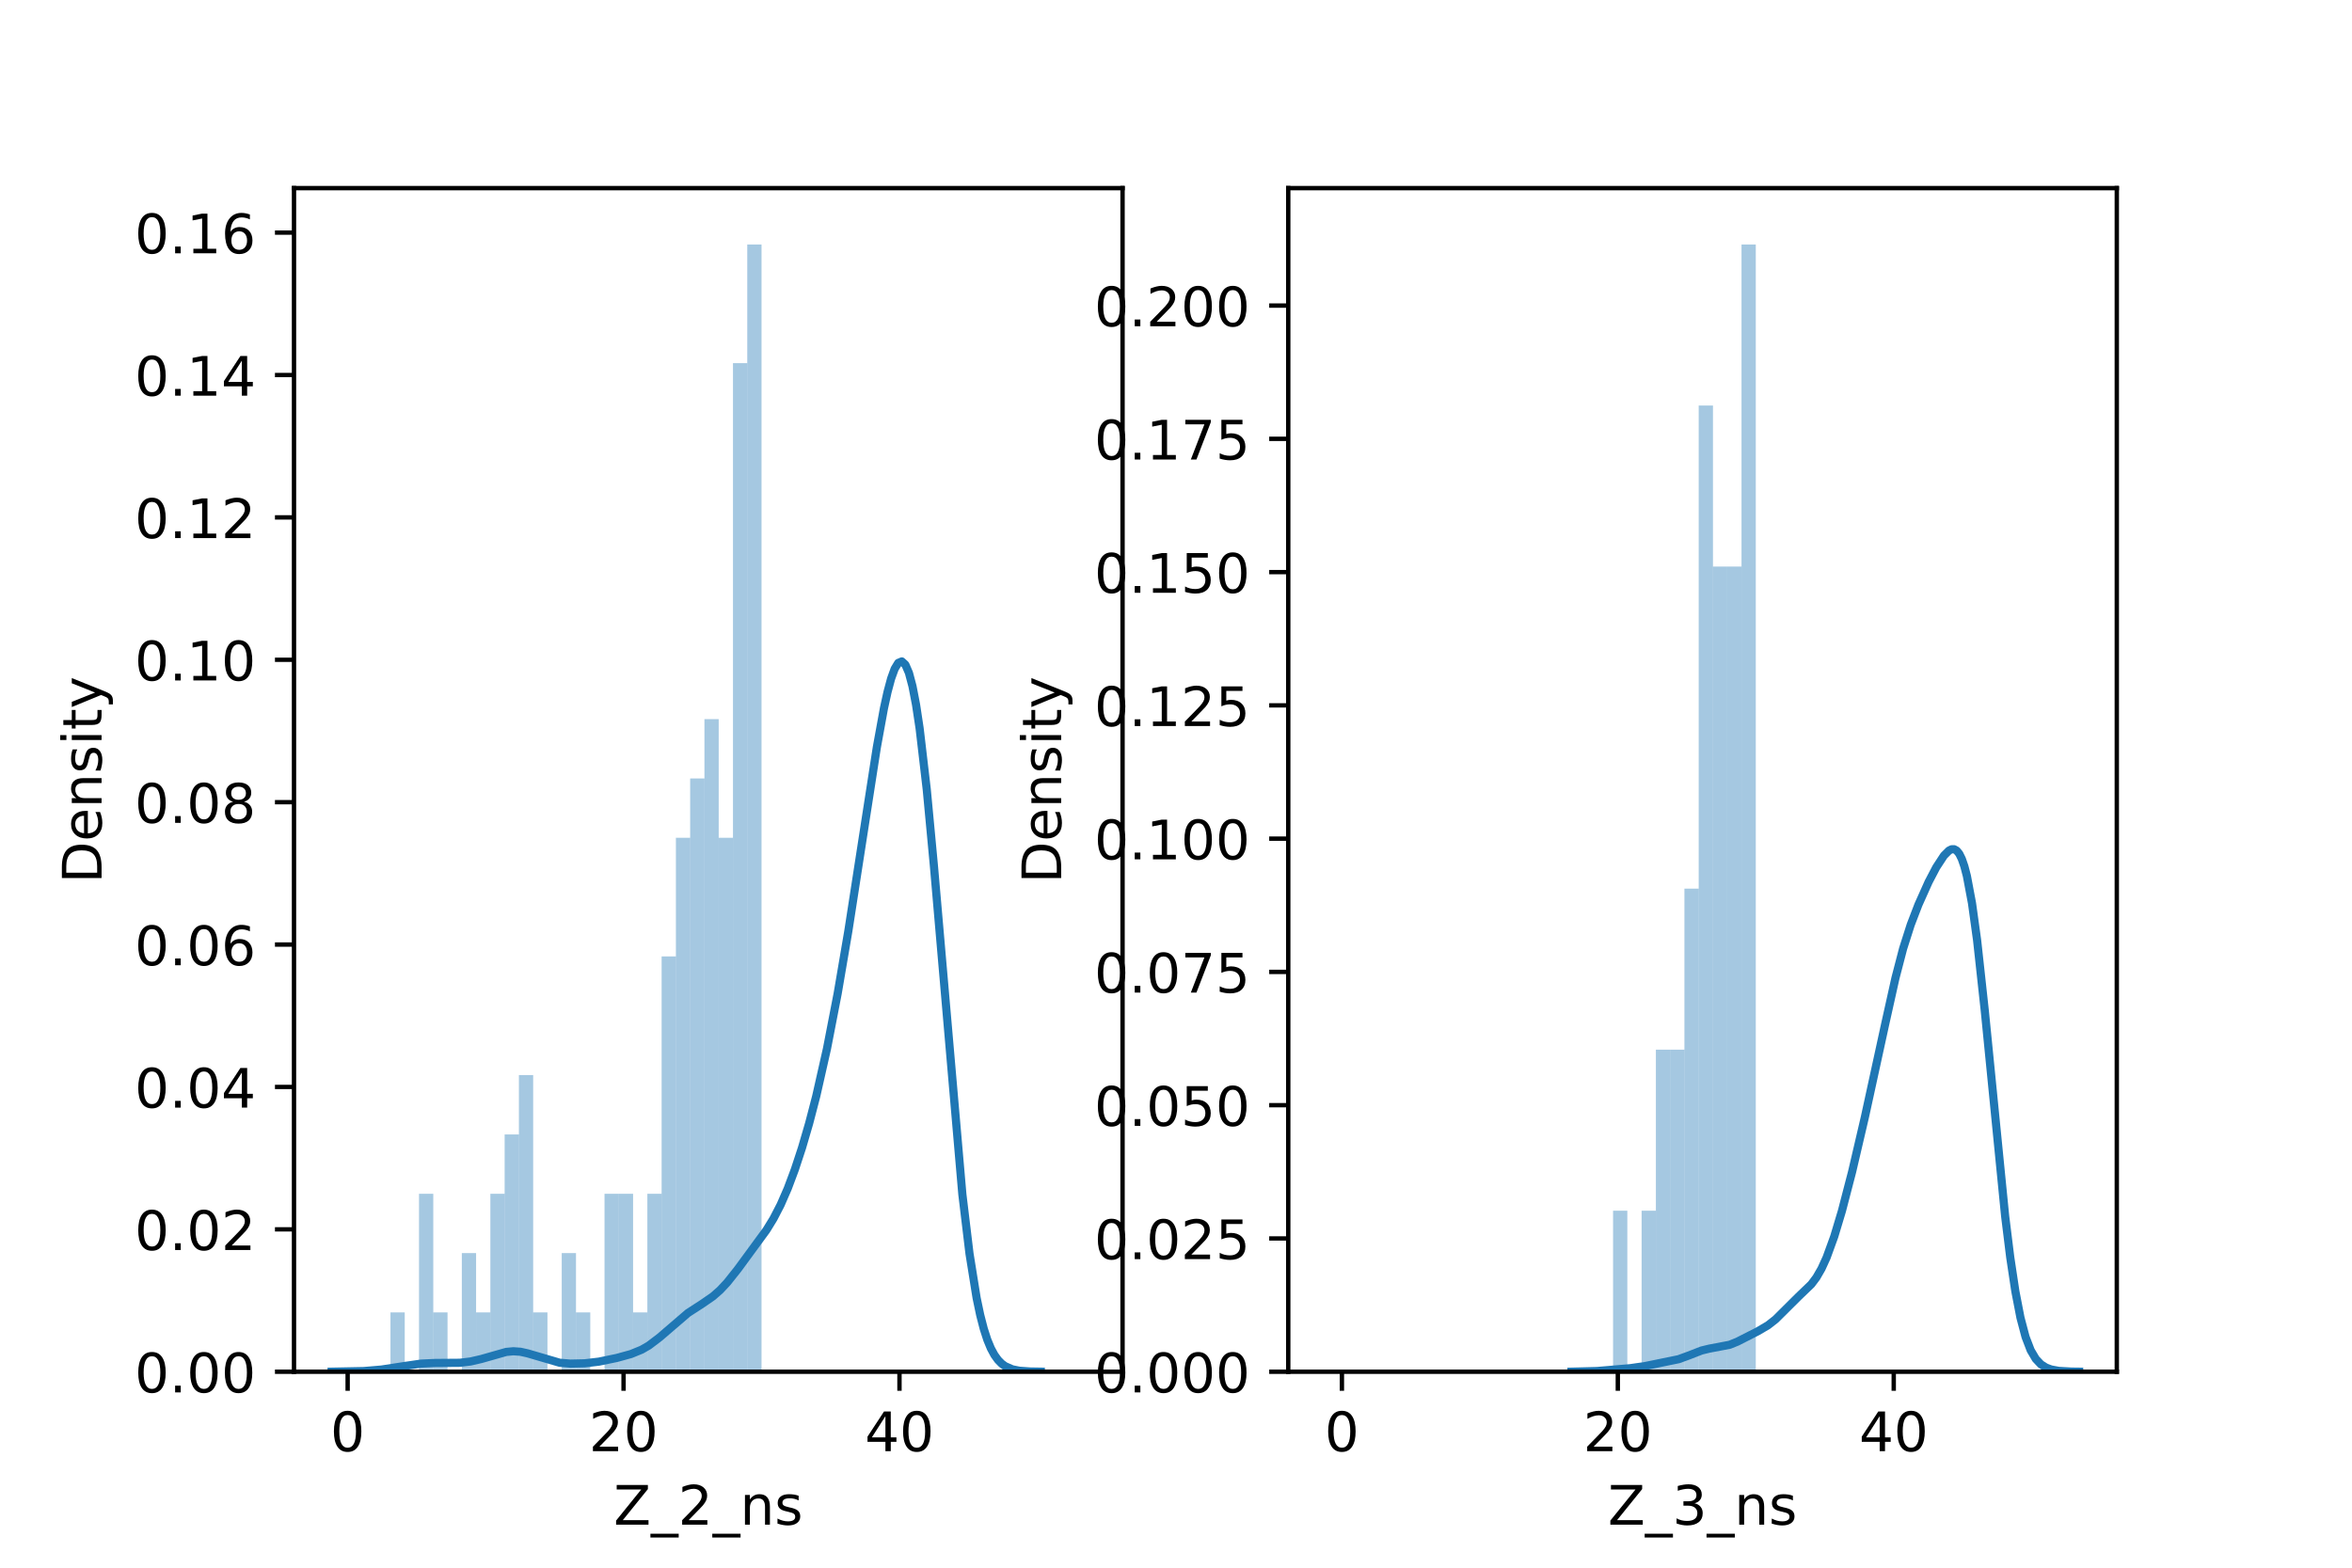 <?xml version="1.0" encoding="utf-8" standalone="no"?>
<!DOCTYPE svg PUBLIC "-//W3C//DTD SVG 1.1//EN"
  "http://www.w3.org/Graphics/SVG/1.1/DTD/svg11.dtd">
<!-- Created with matplotlib (https://matplotlib.org/) -->
<svg height="288pt" version="1.1" viewBox="0 0 432 288" width="432pt" xmlns="http://www.w3.org/2000/svg" xmlns:xlink="http://www.w3.org/1999/xlink">
 <defs>
  <style type="text/css">*{stroke-linecap:butt;stroke-linejoin:round;}</style>
 </defs>
 <g id="figure_1">
  <g id="patch_1">
   <path d="M 0 288 
L 432 288 
L 432 0 
L 0 0 
z
" style="fill:#ffffff;"/>
  </g>
  <g id="axes_1">
   <g id="patch_2">
    <path d="M 54 252 
L 206.182 252 
L 206.182 34.56 
L 54 34.56 
z
" style="fill:#ffffff;"/>
   </g>
   <g id="patch_3">
    <path clip-path="url(#pad0395184e)" d="M 63.854 252 
L 66.475 252 
L 66.475 252 
L 63.854 252 
z
" style="fill:#1f77b4;opacity:0.4;"/>
   </g>
   <g id="patch_4">
    <path clip-path="url(#pad0395184e)" d="M 66.475 252 
L 69.096 252 
L 69.096 252 
L 66.475 252 
z
" style="fill:#1f77b4;opacity:0.4;"/>
   </g>
   <g id="patch_5">
    <path clip-path="url(#pad0395184e)" d="M 69.096 252 
L 71.718 252 
L 71.718 252 
L 69.096 252 
z
" style="fill:#1f77b4;opacity:0.4;"/>
   </g>
   <g id="patch_6">
    <path clip-path="url(#pad0395184e)" d="M 71.718 252 
L 74.339 252 
L 74.339 241.101 
L 71.718 241.101 
z
" style="fill:#1f77b4;opacity:0.4;"/>
   </g>
   <g id="patch_7">
    <path clip-path="url(#pad0395184e)" d="M 74.339 252 
L 76.96 252 
L 76.96 252 
L 74.339 252 
z
" style="fill:#1f77b4;opacity:0.4;"/>
   </g>
   <g id="patch_8">
    <path clip-path="url(#pad0395184e)" d="M 76.96 252 
L 79.581 252 
L 79.581 219.302 
L 76.96 219.302 
z
" style="fill:#1f77b4;opacity:0.4;"/>
   </g>
   <g id="patch_9">
    <path clip-path="url(#pad0395184e)" d="M 79.581 252 
L 82.203 252 
L 82.203 241.101 
L 79.581 241.101 
z
" style="fill:#1f77b4;opacity:0.4;"/>
   </g>
   <g id="patch_10">
    <path clip-path="url(#pad0395184e)" d="M 82.203 252 
L 84.824 252 
L 84.824 252 
L 82.203 252 
z
" style="fill:#1f77b4;opacity:0.4;"/>
   </g>
   <g id="patch_11">
    <path clip-path="url(#pad0395184e)" d="M 84.824 252 
L 87.445 252 
L 87.445 230.202 
L 84.824 230.202 
z
" style="fill:#1f77b4;opacity:0.4;"/>
   </g>
   <g id="patch_12">
    <path clip-path="url(#pad0395184e)" d="M 87.445 252 
L 90.067 252 
L 90.067 241.101 
L 87.445 241.101 
z
" style="fill:#1f77b4;opacity:0.4;"/>
   </g>
   <g id="patch_13">
    <path clip-path="url(#pad0395184e)" d="M 90.067 252 
L 92.688 252 
L 92.688 219.302 
L 90.067 219.302 
z
" style="fill:#1f77b4;opacity:0.4;"/>
   </g>
   <g id="patch_14">
    <path clip-path="url(#pad0395184e)" d="M 92.688 252 
L 95.309 252 
L 95.309 208.403 
L 92.688 208.403 
z
" style="fill:#1f77b4;opacity:0.4;"/>
   </g>
   <g id="patch_15">
    <path clip-path="url(#pad0395184e)" d="M 95.309 252 
L 97.931 252 
L 97.931 197.504 
L 95.309 197.504 
z
" style="fill:#1f77b4;opacity:0.4;"/>
   </g>
   <g id="patch_16">
    <path clip-path="url(#pad0395184e)" d="M 97.931 252 
L 100.552 252 
L 100.552 241.101 
L 97.931 241.101 
z
" style="fill:#1f77b4;opacity:0.4;"/>
   </g>
   <g id="patch_17">
    <path clip-path="url(#pad0395184e)" d="M 100.552 252 
L 103.173 252 
L 103.173 252 
L 100.552 252 
z
" style="fill:#1f77b4;opacity:0.4;"/>
   </g>
   <g id="patch_18">
    <path clip-path="url(#pad0395184e)" d="M 103.173 252 
L 105.795 252 
L 105.795 230.202 
L 103.173 230.202 
z
" style="fill:#1f77b4;opacity:0.4;"/>
   </g>
   <g id="patch_19">
    <path clip-path="url(#pad0395184e)" d="M 105.795 252 
L 108.416 252 
L 108.416 241.101 
L 105.795 241.101 
z
" style="fill:#1f77b4;opacity:0.4;"/>
   </g>
   <g id="patch_20">
    <path clip-path="url(#pad0395184e)" d="M 108.416 252 
L 111.037 252 
L 111.037 252 
L 108.416 252 
z
" style="fill:#1f77b4;opacity:0.4;"/>
   </g>
   <g id="patch_21">
    <path clip-path="url(#pad0395184e)" d="M 111.037 252 
L 113.659 252 
L 113.659 219.302 
L 111.037 219.302 
z
" style="fill:#1f77b4;opacity:0.4;"/>
   </g>
   <g id="patch_22">
    <path clip-path="url(#pad0395184e)" d="M 113.659 252 
L 116.28 252 
L 116.28 219.302 
L 113.659 219.302 
z
" style="fill:#1f77b4;opacity:0.4;"/>
   </g>
   <g id="patch_23">
    <path clip-path="url(#pad0395184e)" d="M 116.28 252 
L 118.901 252 
L 118.901 241.101 
L 116.28 241.101 
z
" style="fill:#1f77b4;opacity:0.4;"/>
   </g>
   <g id="patch_24">
    <path clip-path="url(#pad0395184e)" d="M 118.901 252 
L 121.523 252 
L 121.523 219.302 
L 118.901 219.302 
z
" style="fill:#1f77b4;opacity:0.4;"/>
   </g>
   <g id="patch_25">
    <path clip-path="url(#pad0395184e)" d="M 121.523 252 
L 124.144 252 
L 124.144 175.705 
L 121.523 175.705 
z
" style="fill:#1f77b4;opacity:0.4;"/>
   </g>
   <g id="patch_26">
    <path clip-path="url(#pad0395184e)" d="M 124.144 252 
L 126.765 252 
L 126.765 153.907 
L 124.144 153.907 
z
" style="fill:#1f77b4;opacity:0.4;"/>
   </g>
   <g id="patch_27">
    <path clip-path="url(#pad0395184e)" d="M 126.765 252 
L 129.387 252 
L 129.387 143.008 
L 126.765 143.008 
z
" style="fill:#1f77b4;opacity:0.4;"/>
   </g>
   <g id="patch_28">
    <path clip-path="url(#pad0395184e)" d="M 129.387 252 
L 132.008 252 
L 132.008 132.108 
L 129.387 132.108 
z
" style="fill:#1f77b4;opacity:0.4;"/>
   </g>
   <g id="patch_29">
    <path clip-path="url(#pad0395184e)" d="M 132.008 252 
L 134.629 252 
L 134.629 153.907 
L 132.008 153.907 
z
" style="fill:#1f77b4;opacity:0.4;"/>
   </g>
   <g id="patch_30">
    <path clip-path="url(#pad0395184e)" d="M 134.629 252 
L 137.25 252 
L 137.25 66.713 
L 134.629 66.713 
z
" style="fill:#1f77b4;opacity:0.4;"/>
   </g>
   <g id="patch_31">
    <path clip-path="url(#pad0395184e)" d="M 137.25 252 
L 139.872 252 
L 139.872 44.914 
L 137.25 44.914 
z
" style="fill:#1f77b4;opacity:0.4;"/>
   </g>
   <g id="matplotlib.axis_1">
    <g id="xtick_1">
     <g id="line2d_1">
      <defs>
       <path d="M 0 0 
L 0 3.5 
" id="m1c96a36b7f" style="stroke:#000000;stroke-width:0.8;"/>
      </defs>
      <g>
       <use style="stroke:#000000;stroke-width:0.8;" x="63.854" xlink:href="#m1c96a36b7f" y="252"/>
      </g>
     </g>
     <g id="text_1">
      <!-- 0 -->
      <g transform="translate(60.672 266.598)scale(0.1 -0.1)">
       <defs>
        <path d="M 31.781 66.406 
Q 24.172 66.406 20.328 58.906 
Q 16.5 51.422 16.5 36.375 
Q 16.5 21.391 20.328 13.891 
Q 24.172 6.391 31.781 6.391 
Q 39.453 6.391 43.281 13.891 
Q 47.125 21.391 47.125 36.375 
Q 47.125 51.422 43.281 58.906 
Q 39.453 66.406 31.781 66.406 
z
M 31.781 74.219 
Q 44.047 74.219 50.516 64.516 
Q 56.984 54.828 56.984 36.375 
Q 56.984 17.969 50.516 8.266 
Q 44.047 -1.422 31.781 -1.422 
Q 19.531 -1.422 13.062 8.266 
Q 6.594 17.969 6.594 36.375 
Q 6.594 54.828 13.062 64.516 
Q 19.531 74.219 31.781 74.219 
z
" id="DejaVuSans-48"/>
       </defs>
       <use xlink:href="#DejaVuSans-48"/>
      </g>
     </g>
    </g>
    <g id="xtick_2">
     <g id="line2d_2">
      <g>
       <use style="stroke:#000000;stroke-width:0.8;" x="114.532" xlink:href="#m1c96a36b7f" y="252"/>
      </g>
     </g>
     <g id="text_2">
      <!-- 20 -->
      <g transform="translate(108.17 266.598)scale(0.1 -0.1)">
       <defs>
        <path d="M 19.188 8.297 
L 53.609 8.297 
L 53.609 0 
L 7.328 0 
L 7.328 8.297 
Q 12.938 14.109 22.625 23.891 
Q 32.328 33.688 34.812 36.531 
Q 39.547 41.844 41.422 45.531 
Q 43.312 49.219 43.312 52.781 
Q 43.312 58.594 39.234 62.25 
Q 35.156 65.922 28.609 65.922 
Q 23.969 65.922 18.812 64.312 
Q 13.672 62.703 7.812 59.422 
L 7.812 69.391 
Q 13.766 71.781 18.938 73 
Q 24.125 74.219 28.422 74.219 
Q 39.75 74.219 46.484 68.547 
Q 53.219 62.891 53.219 53.422 
Q 53.219 48.922 51.531 44.891 
Q 49.859 40.875 45.406 35.406 
Q 44.188 33.984 37.641 27.219 
Q 31.109 20.453 19.188 8.297 
z
" id="DejaVuSans-50"/>
       </defs>
       <use xlink:href="#DejaVuSans-50"/>
       <use x="63.623" xlink:href="#DejaVuSans-48"/>
      </g>
     </g>
    </g>
    <g id="xtick_3">
     <g id="line2d_3">
      <g>
       <use style="stroke:#000000;stroke-width:0.8;" x="165.211" xlink:href="#m1c96a36b7f" y="252"/>
      </g>
     </g>
     <g id="text_3">
      <!-- 40 -->
      <g transform="translate(158.849 266.598)scale(0.1 -0.1)">
       <defs>
        <path d="M 37.797 64.312 
L 12.891 25.391 
L 37.797 25.391 
z
M 35.203 72.906 
L 47.609 72.906 
L 47.609 25.391 
L 58.016 25.391 
L 58.016 17.188 
L 47.609 17.188 
L 47.609 0 
L 37.797 0 
L 37.797 17.188 
L 4.891 17.188 
L 4.891 26.703 
z
" id="DejaVuSans-52"/>
       </defs>
       <use xlink:href="#DejaVuSans-52"/>
       <use x="63.623" xlink:href="#DejaVuSans-48"/>
      </g>
     </g>
    </g>
    <g id="text_4">
     <!-- Z_2_ns -->
     <g transform="translate(112.711 280.1)scale(0.1 -0.1)">
      <defs>
       <path d="M 5.609 72.906 
L 62.891 72.906 
L 62.891 65.375 
L 16.797 8.297 
L 64.016 8.297 
L 64.016 0 
L 4.5 0 
L 4.5 7.516 
L 50.594 64.594 
L 5.609 64.594 
z
" id="DejaVuSans-90"/>
       <path d="M 50.984 -16.609 
L 50.984 -23.578 
L -0.984 -23.578 
L -0.984 -16.609 
z
" id="DejaVuSans-95"/>
       <path d="M 54.891 33.016 
L 54.891 0 
L 45.906 0 
L 45.906 32.719 
Q 45.906 40.484 42.875 44.328 
Q 39.844 48.188 33.797 48.188 
Q 26.516 48.188 22.312 43.547 
Q 18.109 38.922 18.109 30.906 
L 18.109 0 
L 9.078 0 
L 9.078 54.688 
L 18.109 54.688 
L 18.109 46.188 
Q 21.344 51.125 25.703 53.562 
Q 30.078 56 35.797 56 
Q 45.219 56 50.047 50.172 
Q 54.891 44.344 54.891 33.016 
z
" id="DejaVuSans-110"/>
       <path d="M 44.281 53.078 
L 44.281 44.578 
Q 40.484 46.531 36.375 47.5 
Q 32.281 48.484 27.875 48.484 
Q 21.188 48.484 17.844 46.438 
Q 14.5 44.391 14.5 40.281 
Q 14.5 37.156 16.891 35.375 
Q 19.281 33.594 26.516 31.984 
L 29.594 31.297 
Q 39.156 29.25 43.188 25.516 
Q 47.219 21.781 47.219 15.094 
Q 47.219 7.469 41.188 3.016 
Q 35.156 -1.422 24.609 -1.422 
Q 20.219 -1.422 15.453 -0.562 
Q 10.688 0.297 5.422 2 
L 5.422 11.281 
Q 10.406 8.688 15.234 7.391 
Q 20.062 6.109 24.812 6.109 
Q 31.156 6.109 34.562 8.281 
Q 37.984 10.453 37.984 14.406 
Q 37.984 18.062 35.516 20.016 
Q 33.062 21.969 24.703 23.781 
L 21.578 24.516 
Q 13.234 26.266 9.516 29.906 
Q 5.812 33.547 5.812 39.891 
Q 5.812 47.609 11.281 51.797 
Q 16.75 56 26.812 56 
Q 31.781 56 36.172 55.266 
Q 40.578 54.547 44.281 53.078 
z
" id="DejaVuSans-115"/>
      </defs>
      <use xlink:href="#DejaVuSans-90"/>
      <use x="68.506" xlink:href="#DejaVuSans-95"/>
      <use x="118.506" xlink:href="#DejaVuSans-50"/>
      <use x="182.129" xlink:href="#DejaVuSans-95"/>
      <use x="232.129" xlink:href="#DejaVuSans-110"/>
      <use x="295.508" xlink:href="#DejaVuSans-115"/>
     </g>
    </g>
   </g>
   <g id="matplotlib.axis_2">
    <g id="ytick_1">
     <g id="line2d_4">
      <defs>
       <path d="M 0 0 
L -3.5 0 
" id="m9061a016d5" style="stroke:#000000;stroke-width:0.8;"/>
      </defs>
      <g>
       <use style="stroke:#000000;stroke-width:0.8;" x="54" xlink:href="#m9061a016d5" y="252"/>
      </g>
     </g>
     <g id="text_5">
      <!-- 0.00 -->
      <g transform="translate(24.734 255.799)scale(0.1 -0.1)">
       <defs>
        <path d="M 10.688 12.406 
L 21 12.406 
L 21 0 
L 10.688 0 
z
" id="DejaVuSans-46"/>
       </defs>
       <use xlink:href="#DejaVuSans-48"/>
       <use x="63.623" xlink:href="#DejaVuSans-46"/>
       <use x="95.41" xlink:href="#DejaVuSans-48"/>
       <use x="159.033" xlink:href="#DejaVuSans-48"/>
      </g>
     </g>
    </g>
    <g id="ytick_2">
     <g id="line2d_5">
      <g>
       <use style="stroke:#000000;stroke-width:0.8;" x="54" xlink:href="#m9061a016d5" y="225.842"/>
      </g>
     </g>
     <g id="text_6">
      <!-- 0.02 -->
      <g transform="translate(24.734 229.641)scale(0.1 -0.1)">
       <use xlink:href="#DejaVuSans-48"/>
       <use x="63.623" xlink:href="#DejaVuSans-46"/>
       <use x="95.41" xlink:href="#DejaVuSans-48"/>
       <use x="159.033" xlink:href="#DejaVuSans-50"/>
      </g>
     </g>
    </g>
    <g id="ytick_3">
     <g id="line2d_6">
      <g>
       <use style="stroke:#000000;stroke-width:0.8;" x="54" xlink:href="#m9061a016d5" y="199.684"/>
      </g>
     </g>
     <g id="text_7">
      <!-- 0.04 -->
      <g transform="translate(24.734 203.483)scale(0.1 -0.1)">
       <use xlink:href="#DejaVuSans-48"/>
       <use x="63.623" xlink:href="#DejaVuSans-46"/>
       <use x="95.41" xlink:href="#DejaVuSans-48"/>
       <use x="159.033" xlink:href="#DejaVuSans-52"/>
      </g>
     </g>
    </g>
    <g id="ytick_4">
     <g id="line2d_7">
      <g>
       <use style="stroke:#000000;stroke-width:0.8;" x="54" xlink:href="#m9061a016d5" y="173.525"/>
      </g>
     </g>
     <g id="text_8">
      <!-- 0.06 -->
      <g transform="translate(24.734 177.325)scale(0.1 -0.1)">
       <defs>
        <path d="M 33.016 40.375 
Q 26.375 40.375 22.484 35.828 
Q 18.609 31.297 18.609 23.391 
Q 18.609 15.531 22.484 10.953 
Q 26.375 6.391 33.016 6.391 
Q 39.656 6.391 43.531 10.953 
Q 47.406 15.531 47.406 23.391 
Q 47.406 31.297 43.531 35.828 
Q 39.656 40.375 33.016 40.375 
z
M 52.594 71.297 
L 52.594 62.312 
Q 48.875 64.062 45.094 64.984 
Q 41.312 65.922 37.594 65.922 
Q 27.828 65.922 22.672 59.328 
Q 17.531 52.734 16.797 39.406 
Q 19.672 43.656 24.016 45.922 
Q 28.375 48.188 33.594 48.188 
Q 44.578 48.188 50.953 41.516 
Q 57.328 34.859 57.328 23.391 
Q 57.328 12.156 50.688 5.359 
Q 44.047 -1.422 33.016 -1.422 
Q 20.359 -1.422 13.672 8.266 
Q 6.984 17.969 6.984 36.375 
Q 6.984 53.656 15.188 63.938 
Q 23.391 74.219 37.203 74.219 
Q 40.922 74.219 44.703 73.484 
Q 48.484 72.75 52.594 71.297 
z
" id="DejaVuSans-54"/>
       </defs>
       <use xlink:href="#DejaVuSans-48"/>
       <use x="63.623" xlink:href="#DejaVuSans-46"/>
       <use x="95.41" xlink:href="#DejaVuSans-48"/>
       <use x="159.033" xlink:href="#DejaVuSans-54"/>
      </g>
     </g>
    </g>
    <g id="ytick_5">
     <g id="line2d_8">
      <g>
       <use style="stroke:#000000;stroke-width:0.8;" x="54" xlink:href="#m9061a016d5" y="147.367"/>
      </g>
     </g>
     <g id="text_9">
      <!-- 0.08 -->
      <g transform="translate(24.734 151.166)scale(0.1 -0.1)">
       <defs>
        <path d="M 31.781 34.625 
Q 24.75 34.625 20.719 30.859 
Q 16.703 27.094 16.703 20.516 
Q 16.703 13.922 20.719 10.156 
Q 24.75 6.391 31.781 6.391 
Q 38.812 6.391 42.859 10.172 
Q 46.922 13.969 46.922 20.516 
Q 46.922 27.094 42.891 30.859 
Q 38.875 34.625 31.781 34.625 
z
M 21.922 38.812 
Q 15.578 40.375 12.031 44.719 
Q 8.5 49.078 8.5 55.328 
Q 8.5 64.062 14.719 69.141 
Q 20.953 74.219 31.781 74.219 
Q 42.672 74.219 48.875 69.141 
Q 55.078 64.062 55.078 55.328 
Q 55.078 49.078 51.531 44.719 
Q 48 40.375 41.703 38.812 
Q 48.828 37.156 52.797 32.312 
Q 56.781 27.484 56.781 20.516 
Q 56.781 9.906 50.312 4.234 
Q 43.844 -1.422 31.781 -1.422 
Q 19.734 -1.422 13.25 4.234 
Q 6.781 9.906 6.781 20.516 
Q 6.781 27.484 10.781 32.312 
Q 14.797 37.156 21.922 38.812 
z
M 18.312 54.391 
Q 18.312 48.734 21.844 45.562 
Q 25.391 42.391 31.781 42.391 
Q 38.141 42.391 41.719 45.562 
Q 45.312 48.734 45.312 54.391 
Q 45.312 60.062 41.719 63.234 
Q 38.141 66.406 31.781 66.406 
Q 25.391 66.406 21.844 63.234 
Q 18.312 60.062 18.312 54.391 
z
" id="DejaVuSans-56"/>
       </defs>
       <use xlink:href="#DejaVuSans-48"/>
       <use x="63.623" xlink:href="#DejaVuSans-46"/>
       <use x="95.41" xlink:href="#DejaVuSans-48"/>
       <use x="159.033" xlink:href="#DejaVuSans-56"/>
      </g>
     </g>
    </g>
    <g id="ytick_6">
     <g id="line2d_9">
      <g>
       <use style="stroke:#000000;stroke-width:0.8;" x="54" xlink:href="#m9061a016d5" y="121.209"/>
      </g>
     </g>
     <g id="text_10">
      <!-- 0.10 -->
      <g transform="translate(24.734 125.008)scale(0.1 -0.1)">
       <defs>
        <path d="M 12.406 8.297 
L 28.516 8.297 
L 28.516 63.922 
L 10.984 60.406 
L 10.984 69.391 
L 28.422 72.906 
L 38.281 72.906 
L 38.281 8.297 
L 54.391 8.297 
L 54.391 0 
L 12.406 0 
z
" id="DejaVuSans-49"/>
       </defs>
       <use xlink:href="#DejaVuSans-48"/>
       <use x="63.623" xlink:href="#DejaVuSans-46"/>
       <use x="95.41" xlink:href="#DejaVuSans-49"/>
       <use x="159.033" xlink:href="#DejaVuSans-48"/>
      </g>
     </g>
    </g>
    <g id="ytick_7">
     <g id="line2d_10">
      <g>
       <use style="stroke:#000000;stroke-width:0.8;" x="54" xlink:href="#m9061a016d5" y="95.051"/>
      </g>
     </g>
     <g id="text_11">
      <!-- 0.12 -->
      <g transform="translate(24.734 98.85)scale(0.1 -0.1)">
       <use xlink:href="#DejaVuSans-48"/>
       <use x="63.623" xlink:href="#DejaVuSans-46"/>
       <use x="95.41" xlink:href="#DejaVuSans-49"/>
       <use x="159.033" xlink:href="#DejaVuSans-50"/>
      </g>
     </g>
    </g>
    <g id="ytick_8">
     <g id="line2d_11">
      <g>
       <use style="stroke:#000000;stroke-width:0.8;" x="54" xlink:href="#m9061a016d5" y="68.893"/>
      </g>
     </g>
     <g id="text_12">
      <!-- 0.14 -->
      <g transform="translate(24.734 72.692)scale(0.1 -0.1)">
       <use xlink:href="#DejaVuSans-48"/>
       <use x="63.623" xlink:href="#DejaVuSans-46"/>
       <use x="95.41" xlink:href="#DejaVuSans-49"/>
       <use x="159.033" xlink:href="#DejaVuSans-52"/>
      </g>
     </g>
    </g>
    <g id="ytick_9">
     <g id="line2d_12">
      <g>
       <use style="stroke:#000000;stroke-width:0.8;" x="54" xlink:href="#m9061a016d5" y="42.734"/>
      </g>
     </g>
     <g id="text_13">
      <!-- 0.16 -->
      <g transform="translate(24.734 46.534)scale(0.1 -0.1)">
       <use xlink:href="#DejaVuSans-48"/>
       <use x="63.623" xlink:href="#DejaVuSans-46"/>
       <use x="95.41" xlink:href="#DejaVuSans-49"/>
       <use x="159.033" xlink:href="#DejaVuSans-54"/>
      </g>
     </g>
    </g>
    <g id="text_14">
     <!-- Density -->
     <g transform="translate(18.655 162.289)rotate(-90)scale(0.1 -0.1)">
      <defs>
       <path d="M 19.672 64.797 
L 19.672 8.109 
L 31.594 8.109 
Q 46.688 8.109 53.688 14.938 
Q 60.688 21.781 60.688 36.531 
Q 60.688 51.172 53.688 57.984 
Q 46.688 64.797 31.594 64.797 
z
M 9.812 72.906 
L 30.078 72.906 
Q 51.266 72.906 61.172 64.094 
Q 71.094 55.281 71.094 36.531 
Q 71.094 17.672 61.125 8.828 
Q 51.172 0 30.078 0 
L 9.812 0 
z
" id="DejaVuSans-68"/>
       <path d="M 56.203 29.594 
L 56.203 25.203 
L 14.891 25.203 
Q 15.484 15.922 20.484 11.062 
Q 25.484 6.203 34.422 6.203 
Q 39.594 6.203 44.453 7.469 
Q 49.312 8.734 54.109 11.281 
L 54.109 2.781 
Q 49.266 0.734 44.188 -0.344 
Q 39.109 -1.422 33.891 -1.422 
Q 20.797 -1.422 13.156 6.188 
Q 5.516 13.812 5.516 26.812 
Q 5.516 40.234 12.766 48.109 
Q 20.016 56 32.328 56 
Q 43.359 56 49.781 48.891 
Q 56.203 41.797 56.203 29.594 
z
M 47.219 32.234 
Q 47.125 39.594 43.094 43.984 
Q 39.062 48.391 32.422 48.391 
Q 24.906 48.391 20.391 44.141 
Q 15.875 39.891 15.188 32.172 
z
" id="DejaVuSans-101"/>
       <path d="M 9.422 54.688 
L 18.406 54.688 
L 18.406 0 
L 9.422 0 
z
M 9.422 75.984 
L 18.406 75.984 
L 18.406 64.594 
L 9.422 64.594 
z
" id="DejaVuSans-105"/>
       <path d="M 18.312 70.219 
L 18.312 54.688 
L 36.812 54.688 
L 36.812 47.703 
L 18.312 47.703 
L 18.312 18.016 
Q 18.312 11.328 20.141 9.422 
Q 21.969 7.516 27.594 7.516 
L 36.812 7.516 
L 36.812 0 
L 27.594 0 
Q 17.188 0 13.234 3.875 
Q 9.281 7.766 9.281 18.016 
L 9.281 47.703 
L 2.688 47.703 
L 2.688 54.688 
L 9.281 54.688 
L 9.281 70.219 
z
" id="DejaVuSans-116"/>
       <path d="M 32.172 -5.078 
Q 28.375 -14.844 24.75 -17.812 
Q 21.141 -20.797 15.094 -20.797 
L 7.906 -20.797 
L 7.906 -13.281 
L 13.188 -13.281 
Q 16.891 -13.281 18.938 -11.516 
Q 21 -9.766 23.484 -3.219 
L 25.094 0.875 
L 2.984 54.688 
L 12.5 54.688 
L 29.594 11.922 
L 46.688 54.688 
L 56.203 54.688 
z
" id="DejaVuSans-121"/>
      </defs>
      <use xlink:href="#DejaVuSans-68"/>
      <use x="77.002" xlink:href="#DejaVuSans-101"/>
      <use x="138.525" xlink:href="#DejaVuSans-110"/>
      <use x="201.904" xlink:href="#DejaVuSans-115"/>
      <use x="254.004" xlink:href="#DejaVuSans-105"/>
      <use x="281.787" xlink:href="#DejaVuSans-116"/>
      <use x="320.996" xlink:href="#DejaVuSans-121"/>
     </g>
    </g>
   </g>
   <g id="line2d_13">
    <path clip-path="url(#pad0395184e)" d="M 60.917 251.996 
L 66.808 251.878 
L 70.08 251.599 
L 74.007 250.995 
L 77.28 250.516 
L 79.898 250.392 
L 84.479 250.356 
L 86.442 250.116 
L 88.406 249.663 
L 92.987 248.361 
L 94.296 248.24 
L 95.605 248.333 
L 96.914 248.626 
L 102.805 250.351 
L 104.768 250.512 
L 107.386 250.455 
L 110.004 250.147 
L 113.277 249.472 
L 115.894 248.751 
L 117.858 247.947 
L 119.167 247.192 
L 121.13 245.704 
L 126.366 241.208 
L 128.984 239.512 
L 130.948 238.157 
L 132.257 237.008 
L 133.566 235.607 
L 135.529 233.137 
L 140.765 225.991 
L 142.074 223.857 
L 143.383 221.328 
L 144.692 218.325 
L 146.001 214.829 
L 147.31 210.848 
L 148.619 206.367 
L 149.928 201.342 
L 151.891 192.661 
L 153.855 182.532 
L 155.818 171.036 
L 158.436 154.128 
L 161.054 137.271 
L 162.363 130.09 
L 163.018 127.114 
L 163.672 124.675 
L 164.327 122.87 
L 164.981 121.788 
L 165.636 121.509 
L 166.29 122.1 
L 166.945 123.61 
L 167.599 126.065 
L 168.254 129.469 
L 168.908 133.797 
L 170.217 145.004 
L 171.526 158.972 
L 176.762 219.424 
L 178.071 230.301 
L 179.38 238.458 
L 180.034 241.571 
L 180.689 244.106 
L 181.343 246.13 
L 181.998 247.712 
L 182.652 248.923 
L 183.307 249.832 
L 183.961 250.5 
L 184.616 250.981 
L 185.925 251.555 
L 187.234 251.819 
L 189.197 251.959 
L 191.161 251.992 
L 191.161 251.992 
" style="fill:none;stroke:#1f77b4;stroke-linecap:square;stroke-width:1.5;"/>
   </g>
   <g id="patch_32">
    <path d="M 54 252 
L 54 34.56 
" style="fill:none;stroke:#000000;stroke-linecap:square;stroke-linejoin:miter;stroke-width:0.8;"/>
   </g>
   <g id="patch_33">
    <path d="M 206.182 252 
L 206.182 34.56 
" style="fill:none;stroke:#000000;stroke-linecap:square;stroke-linejoin:miter;stroke-width:0.8;"/>
   </g>
   <g id="patch_34">
    <path d="M 54 252 
L 206.182 252 
" style="fill:none;stroke:#000000;stroke-linecap:square;stroke-linejoin:miter;stroke-width:0.8;"/>
   </g>
   <g id="patch_35">
    <path d="M 54 34.56 
L 206.182 34.56 
" style="fill:none;stroke:#000000;stroke-linecap:square;stroke-linejoin:miter;stroke-width:0.8;"/>
   </g>
  </g>
  <g id="axes_2">
   <g id="patch_36">
    <path d="M 236.618 252 
L 388.8 252 
L 388.8 34.56 
L 236.618 34.56 
z
" style="fill:#ffffff;"/>
   </g>
   <g id="patch_37">
    <path clip-path="url(#pa528a819af)" d="M 246.472 252 
L 249.093 252 
L 249.093 252 
L 246.472 252 
z
" style="fill:#1f77b4;opacity:0.4;"/>
   </g>
   <g id="patch_38">
    <path clip-path="url(#pa528a819af)" d="M 249.093 252 
L 251.714 252 
L 251.714 252 
L 249.093 252 
z
" style="fill:#1f77b4;opacity:0.4;"/>
   </g>
   <g id="patch_39">
    <path clip-path="url(#pa528a819af)" d="M 251.714 252 
L 254.336 252 
L 254.336 252 
L 251.714 252 
z
" style="fill:#1f77b4;opacity:0.4;"/>
   </g>
   <g id="patch_40">
    <path clip-path="url(#pa528a819af)" d="M 254.336 252 
L 256.957 252 
L 256.957 252 
L 254.336 252 
z
" style="fill:#1f77b4;opacity:0.4;"/>
   </g>
   <g id="patch_41">
    <path clip-path="url(#pa528a819af)" d="M 256.957 252 
L 259.578 252 
L 259.578 252 
L 256.957 252 
z
" style="fill:#1f77b4;opacity:0.4;"/>
   </g>
   <g id="patch_42">
    <path clip-path="url(#pa528a819af)" d="M 259.578 252 
L 262.2 252 
L 262.2 252 
L 259.578 252 
z
" style="fill:#1f77b4;opacity:0.4;"/>
   </g>
   <g id="patch_43">
    <path clip-path="url(#pa528a819af)" d="M 262.2 252 
L 264.821 252 
L 264.821 252 
L 262.2 252 
z
" style="fill:#1f77b4;opacity:0.4;"/>
   </g>
   <g id="patch_44">
    <path clip-path="url(#pa528a819af)" d="M 264.821 252 
L 267.442 252 
L 267.442 252 
L 264.821 252 
z
" style="fill:#1f77b4;opacity:0.4;"/>
   </g>
   <g id="patch_45">
    <path clip-path="url(#pa528a819af)" d="M 267.442 252 
L 270.064 252 
L 270.064 252 
L 267.442 252 
z
" style="fill:#1f77b4;opacity:0.4;"/>
   </g>
   <g id="patch_46">
    <path clip-path="url(#pa528a819af)" d="M 270.064 252 
L 272.685 252 
L 272.685 252 
L 270.064 252 
z
" style="fill:#1f77b4;opacity:0.4;"/>
   </g>
   <g id="patch_47">
    <path clip-path="url(#pa528a819af)" d="M 272.685 252 
L 275.306 252 
L 275.306 252 
L 272.685 252 
z
" style="fill:#1f77b4;opacity:0.4;"/>
   </g>
   <g id="patch_48">
    <path clip-path="url(#pa528a819af)" d="M 275.306 252 
L 277.928 252 
L 277.928 252 
L 275.306 252 
z
" style="fill:#1f77b4;opacity:0.4;"/>
   </g>
   <g id="patch_49">
    <path clip-path="url(#pa528a819af)" d="M 277.928 252 
L 280.549 252 
L 280.549 252 
L 277.928 252 
z
" style="fill:#1f77b4;opacity:0.4;"/>
   </g>
   <g id="patch_50">
    <path clip-path="url(#pa528a819af)" d="M 280.549 252 
L 283.17 252 
L 283.17 252 
L 280.549 252 
z
" style="fill:#1f77b4;opacity:0.4;"/>
   </g>
   <g id="patch_51">
    <path clip-path="url(#pa528a819af)" d="M 283.17 252 
L 285.792 252 
L 285.792 252 
L 283.17 252 
z
" style="fill:#1f77b4;opacity:0.4;"/>
   </g>
   <g id="patch_52">
    <path clip-path="url(#pa528a819af)" d="M 285.792 252 
L 288.413 252 
L 288.413 252 
L 285.792 252 
z
" style="fill:#1f77b4;opacity:0.4;"/>
   </g>
   <g id="patch_53">
    <path clip-path="url(#pa528a819af)" d="M 288.413 252 
L 291.034 252 
L 291.034 252 
L 288.413 252 
z
" style="fill:#1f77b4;opacity:0.4;"/>
   </g>
   <g id="patch_54">
    <path clip-path="url(#pa528a819af)" d="M 291.034 252 
L 293.655 252 
L 293.655 252 
L 291.034 252 
z
" style="fill:#1f77b4;opacity:0.4;"/>
   </g>
   <g id="patch_55">
    <path clip-path="url(#pa528a819af)" d="M 293.655 252 
L 296.277 252 
L 296.277 252 
L 293.655 252 
z
" style="fill:#1f77b4;opacity:0.4;"/>
   </g>
   <g id="patch_56">
    <path clip-path="url(#pa528a819af)" d="M 296.277 252 
L 298.898 252 
L 298.898 222.416 
L 296.277 222.416 
z
" style="fill:#1f77b4;opacity:0.4;"/>
   </g>
   <g id="patch_57">
    <path clip-path="url(#pa528a819af)" d="M 298.898 252 
L 301.519 252 
L 301.519 252 
L 298.898 252 
z
" style="fill:#1f77b4;opacity:0.4;"/>
   </g>
   <g id="patch_58">
    <path clip-path="url(#pa528a819af)" d="M 301.519 252 
L 304.141 252 
L 304.141 222.416 
L 301.519 222.416 
z
" style="fill:#1f77b4;opacity:0.4;"/>
   </g>
   <g id="patch_59">
    <path clip-path="url(#pa528a819af)" d="M 304.141 252 
L 306.762 252 
L 306.762 192.833 
L 304.141 192.833 
z
" style="fill:#1f77b4;opacity:0.4;"/>
   </g>
   <g id="patch_60">
    <path clip-path="url(#pa528a819af)" d="M 306.762 252 
L 309.383 252 
L 309.383 192.833 
L 306.762 192.833 
z
" style="fill:#1f77b4;opacity:0.4;"/>
   </g>
   <g id="patch_61">
    <path clip-path="url(#pa528a819af)" d="M 309.383 252 
L 312.005 252 
L 312.005 163.249 
L 309.383 163.249 
z
" style="fill:#1f77b4;opacity:0.4;"/>
   </g>
   <g id="patch_62">
    <path clip-path="url(#pa528a819af)" d="M 312.005 252 
L 314.626 252 
L 314.626 74.498 
L 312.005 74.498 
z
" style="fill:#1f77b4;opacity:0.4;"/>
   </g>
   <g id="patch_63">
    <path clip-path="url(#pa528a819af)" d="M 314.626 252 
L 317.247 252 
L 317.247 104.082 
L 314.626 104.082 
z
" style="fill:#1f77b4;opacity:0.4;"/>
   </g>
   <g id="patch_64">
    <path clip-path="url(#pa528a819af)" d="M 317.247 252 
L 319.869 252 
L 319.869 104.082 
L 317.247 104.082 
z
" style="fill:#1f77b4;opacity:0.4;"/>
   </g>
   <g id="patch_65">
    <path clip-path="url(#pa528a819af)" d="M 319.869 252 
L 322.49 252 
L 322.49 44.914 
L 319.869 44.914 
z
" style="fill:#1f77b4;opacity:0.4;"/>
   </g>
   <g id="matplotlib.axis_3">
    <g id="xtick_4">
     <g id="line2d_14">
      <g>
       <use style="stroke:#000000;stroke-width:0.8;" x="246.472" xlink:href="#m1c96a36b7f" y="252"/>
      </g>
     </g>
     <g id="text_15">
      <!-- 0 -->
      <g transform="translate(243.291 266.598)scale(0.1 -0.1)">
       <use xlink:href="#DejaVuSans-48"/>
      </g>
     </g>
    </g>
    <g id="xtick_5">
     <g id="line2d_15">
      <g>
       <use style="stroke:#000000;stroke-width:0.8;" x="297.151" xlink:href="#m1c96a36b7f" y="252"/>
      </g>
     </g>
     <g id="text_16">
      <!-- 20 -->
      <g transform="translate(290.788 266.598)scale(0.1 -0.1)">
       <use xlink:href="#DejaVuSans-50"/>
       <use x="63.623" xlink:href="#DejaVuSans-48"/>
      </g>
     </g>
    </g>
    <g id="xtick_6">
     <g id="line2d_16">
      <g>
       <use style="stroke:#000000;stroke-width:0.8;" x="347.829" xlink:href="#m1c96a36b7f" y="252"/>
      </g>
     </g>
     <g id="text_17">
      <!-- 40 -->
      <g transform="translate(341.467 266.598)scale(0.1 -0.1)">
       <use xlink:href="#DejaVuSans-52"/>
       <use x="63.623" xlink:href="#DejaVuSans-48"/>
      </g>
     </g>
    </g>
    <g id="text_18">
     <!-- Z_3_ns -->
     <g transform="translate(295.329 280.1)scale(0.1 -0.1)">
      <defs>
       <path d="M 40.578 39.312 
Q 47.656 37.797 51.625 33 
Q 55.609 28.219 55.609 21.188 
Q 55.609 10.406 48.188 4.484 
Q 40.766 -1.422 27.094 -1.422 
Q 22.516 -1.422 17.656 -0.516 
Q 12.797 0.391 7.625 2.203 
L 7.625 11.719 
Q 11.719 9.328 16.594 8.109 
Q 21.484 6.891 26.812 6.891 
Q 36.078 6.891 40.938 10.547 
Q 45.797 14.203 45.797 21.188 
Q 45.797 27.641 41.281 31.266 
Q 36.766 34.906 28.719 34.906 
L 20.219 34.906 
L 20.219 43.016 
L 29.109 43.016 
Q 36.375 43.016 40.234 45.922 
Q 44.094 48.828 44.094 54.297 
Q 44.094 59.906 40.109 62.906 
Q 36.141 65.922 28.719 65.922 
Q 24.656 65.922 20.016 65.031 
Q 15.375 64.156 9.812 62.312 
L 9.812 71.094 
Q 15.438 72.656 20.344 73.438 
Q 25.25 74.219 29.594 74.219 
Q 40.828 74.219 47.359 69.109 
Q 53.906 64.016 53.906 55.328 
Q 53.906 49.266 50.438 45.094 
Q 46.969 40.922 40.578 39.312 
z
" id="DejaVuSans-51"/>
      </defs>
      <use xlink:href="#DejaVuSans-90"/>
      <use x="68.506" xlink:href="#DejaVuSans-95"/>
      <use x="118.506" xlink:href="#DejaVuSans-51"/>
      <use x="182.129" xlink:href="#DejaVuSans-95"/>
      <use x="232.129" xlink:href="#DejaVuSans-110"/>
      <use x="295.508" xlink:href="#DejaVuSans-115"/>
     </g>
    </g>
   </g>
   <g id="matplotlib.axis_4">
    <g id="ytick_10">
     <g id="line2d_17">
      <g>
       <use style="stroke:#000000;stroke-width:0.8;" x="236.618" xlink:href="#m9061a016d5" y="252"/>
      </g>
     </g>
     <g id="text_19">
      <!-- 0.000 -->
      <g transform="translate(200.99 255.799)scale(0.1 -0.1)">
       <use xlink:href="#DejaVuSans-48"/>
       <use x="63.623" xlink:href="#DejaVuSans-46"/>
       <use x="95.41" xlink:href="#DejaVuSans-48"/>
       <use x="159.033" xlink:href="#DejaVuSans-48"/>
       <use x="222.656" xlink:href="#DejaVuSans-48"/>
      </g>
     </g>
    </g>
    <g id="ytick_11">
     <g id="line2d_18">
      <g>
       <use style="stroke:#000000;stroke-width:0.8;" x="236.618" xlink:href="#m9061a016d5" y="227.517"/>
      </g>
     </g>
     <g id="text_20">
      <!-- 0.025 -->
      <g transform="translate(200.99 231.316)scale(0.1 -0.1)">
       <defs>
        <path d="M 10.797 72.906 
L 49.516 72.906 
L 49.516 64.594 
L 19.828 64.594 
L 19.828 46.734 
Q 21.969 47.469 24.109 47.828 
Q 26.266 48.188 28.422 48.188 
Q 40.625 48.188 47.75 41.5 
Q 54.891 34.812 54.891 23.391 
Q 54.891 11.625 47.562 5.094 
Q 40.234 -1.422 26.906 -1.422 
Q 22.312 -1.422 17.547 -0.641 
Q 12.797 0.141 7.719 1.703 
L 7.719 11.625 
Q 12.109 9.234 16.797 8.062 
Q 21.484 6.891 26.703 6.891 
Q 35.156 6.891 40.078 11.328 
Q 45.016 15.766 45.016 23.391 
Q 45.016 31 40.078 35.438 
Q 35.156 39.891 26.703 39.891 
Q 22.75 39.891 18.812 39.016 
Q 14.891 38.141 10.797 36.281 
z
" id="DejaVuSans-53"/>
       </defs>
       <use xlink:href="#DejaVuSans-48"/>
       <use x="63.623" xlink:href="#DejaVuSans-46"/>
       <use x="95.41" xlink:href="#DejaVuSans-48"/>
       <use x="159.033" xlink:href="#DejaVuSans-50"/>
       <use x="222.656" xlink:href="#DejaVuSans-53"/>
      </g>
     </g>
    </g>
    <g id="ytick_12">
     <g id="line2d_19">
      <g>
       <use style="stroke:#000000;stroke-width:0.8;" x="236.618" xlink:href="#m9061a016d5" y="203.034"/>
      </g>
     </g>
     <g id="text_21">
      <!-- 0.050 -->
      <g transform="translate(200.99 206.833)scale(0.1 -0.1)">
       <use xlink:href="#DejaVuSans-48"/>
       <use x="63.623" xlink:href="#DejaVuSans-46"/>
       <use x="95.41" xlink:href="#DejaVuSans-48"/>
       <use x="159.033" xlink:href="#DejaVuSans-53"/>
       <use x="222.656" xlink:href="#DejaVuSans-48"/>
      </g>
     </g>
    </g>
    <g id="ytick_13">
     <g id="line2d_20">
      <g>
       <use style="stroke:#000000;stroke-width:0.8;" x="236.618" xlink:href="#m9061a016d5" y="178.551"/>
      </g>
     </g>
     <g id="text_22">
      <!-- 0.075 -->
      <g transform="translate(200.99 182.35)scale(0.1 -0.1)">
       <defs>
        <path d="M 8.203 72.906 
L 55.078 72.906 
L 55.078 68.703 
L 28.609 0 
L 18.312 0 
L 43.219 64.594 
L 8.203 64.594 
z
" id="DejaVuSans-55"/>
       </defs>
       <use xlink:href="#DejaVuSans-48"/>
       <use x="63.623" xlink:href="#DejaVuSans-46"/>
       <use x="95.41" xlink:href="#DejaVuSans-48"/>
       <use x="159.033" xlink:href="#DejaVuSans-55"/>
       <use x="222.656" xlink:href="#DejaVuSans-53"/>
      </g>
     </g>
    </g>
    <g id="ytick_14">
     <g id="line2d_21">
      <g>
       <use style="stroke:#000000;stroke-width:0.8;" x="236.618" xlink:href="#m9061a016d5" y="154.068"/>
      </g>
     </g>
     <g id="text_23">
      <!-- 0.100 -->
      <g transform="translate(200.99 157.867)scale(0.1 -0.1)">
       <use xlink:href="#DejaVuSans-48"/>
       <use x="63.623" xlink:href="#DejaVuSans-46"/>
       <use x="95.41" xlink:href="#DejaVuSans-49"/>
       <use x="159.033" xlink:href="#DejaVuSans-48"/>
       <use x="222.656" xlink:href="#DejaVuSans-48"/>
      </g>
     </g>
    </g>
    <g id="ytick_15">
     <g id="line2d_22">
      <g>
       <use style="stroke:#000000;stroke-width:0.8;" x="236.618" xlink:href="#m9061a016d5" y="129.585"/>
      </g>
     </g>
     <g id="text_24">
      <!-- 0.125 -->
      <g transform="translate(200.99 133.384)scale(0.1 -0.1)">
       <use xlink:href="#DejaVuSans-48"/>
       <use x="63.623" xlink:href="#DejaVuSans-46"/>
       <use x="95.41" xlink:href="#DejaVuSans-49"/>
       <use x="159.033" xlink:href="#DejaVuSans-50"/>
       <use x="222.656" xlink:href="#DejaVuSans-53"/>
      </g>
     </g>
    </g>
    <g id="ytick_16">
     <g id="line2d_23">
      <g>
       <use style="stroke:#000000;stroke-width:0.8;" x="236.618" xlink:href="#m9061a016d5" y="105.102"/>
      </g>
     </g>
     <g id="text_25">
      <!-- 0.150 -->
      <g transform="translate(200.99 108.901)scale(0.1 -0.1)">
       <use xlink:href="#DejaVuSans-48"/>
       <use x="63.623" xlink:href="#DejaVuSans-46"/>
       <use x="95.41" xlink:href="#DejaVuSans-49"/>
       <use x="159.033" xlink:href="#DejaVuSans-53"/>
       <use x="222.656" xlink:href="#DejaVuSans-48"/>
      </g>
     </g>
    </g>
    <g id="ytick_17">
     <g id="line2d_24">
      <g>
       <use style="stroke:#000000;stroke-width:0.8;" x="236.618" xlink:href="#m9061a016d5" y="80.619"/>
      </g>
     </g>
     <g id="text_26">
      <!-- 0.175 -->
      <g transform="translate(200.99 84.418)scale(0.1 -0.1)">
       <use xlink:href="#DejaVuSans-48"/>
       <use x="63.623" xlink:href="#DejaVuSans-46"/>
       <use x="95.41" xlink:href="#DejaVuSans-49"/>
       <use x="159.033" xlink:href="#DejaVuSans-55"/>
       <use x="222.656" xlink:href="#DejaVuSans-53"/>
      </g>
     </g>
    </g>
    <g id="ytick_18">
     <g id="line2d_25">
      <g>
       <use style="stroke:#000000;stroke-width:0.8;" x="236.618" xlink:href="#m9061a016d5" y="56.136"/>
      </g>
     </g>
     <g id="text_27">
      <!-- 0.200 -->
      <g transform="translate(200.99 59.935)scale(0.1 -0.1)">
       <use xlink:href="#DejaVuSans-48"/>
       <use x="63.623" xlink:href="#DejaVuSans-46"/>
       <use x="95.41" xlink:href="#DejaVuSans-50"/>
       <use x="159.033" xlink:href="#DejaVuSans-48"/>
       <use x="222.656" xlink:href="#DejaVuSans-48"/>
      </g>
     </g>
    </g>
    <g id="text_28">
     <!-- Density -->
     <g transform="translate(194.91 162.289)rotate(-90)scale(0.1 -0.1)">
      <use xlink:href="#DejaVuSans-68"/>
      <use x="77.002" xlink:href="#DejaVuSans-101"/>
      <use x="138.525" xlink:href="#DejaVuSans-110"/>
      <use x="201.904" xlink:href="#DejaVuSans-115"/>
      <use x="254.004" xlink:href="#DejaVuSans-105"/>
      <use x="281.787" xlink:href="#DejaVuSans-116"/>
      <use x="320.996" xlink:href="#DejaVuSans-121"/>
     </g>
    </g>
   </g>
   <g id="line2d_26">
    <path clip-path="url(#pa528a819af)" d="M 288.643 251.996 
L 293.328 251.873 
L 299.419 251.351 
L 302.231 250.947 
L 308.322 249.699 
L 310.196 249.013 
L 312.539 248.101 
L 313.944 247.761 
L 317.693 247.048 
L 319.098 246.482 
L 322.846 244.576 
L 324.721 243.476 
L 326.126 242.378 
L 328 240.516 
L 330.343 238.186 
L 332.686 235.938 
L 333.623 234.693 
L 334.56 233.071 
L 335.497 231.019 
L 336.903 227.153 
L 338.308 222.477 
L 340.182 215.274 
L 342.525 205.247 
L 346.274 188.059 
L 348.148 179.657 
L 349.553 174.263 
L 350.959 169.859 
L 352.365 166.198 
L 354.239 162.013 
L 355.644 159.333 
L 357.05 157.185 
L 357.987 156.251 
L 358.456 156.023 
L 358.924 156.013 
L 359.393 156.269 
L 359.861 156.843 
L 360.33 157.786 
L 360.798 159.14 
L 361.267 160.937 
L 362.204 165.928 
L 363.141 172.725 
L 364.547 185.633 
L 368.295 223.44 
L 369.232 231.012 
L 370.169 237.239 
L 371.106 242.075 
L 372.043 245.613 
L 372.98 248.053 
L 373.917 249.646 
L 374.855 250.639 
L 375.792 251.235 
L 376.729 251.583 
L 378.134 251.845 
L 380.477 251.978 
L 381.883 251.995 
L 381.883 251.995 
" style="fill:none;stroke:#1f77b4;stroke-linecap:square;stroke-width:1.5;"/>
   </g>
   <g id="patch_66">
    <path d="M 236.618 252 
L 236.618 34.56 
" style="fill:none;stroke:#000000;stroke-linecap:square;stroke-linejoin:miter;stroke-width:0.8;"/>
   </g>
   <g id="patch_67">
    <path d="M 388.8 252 
L 388.8 34.56 
" style="fill:none;stroke:#000000;stroke-linecap:square;stroke-linejoin:miter;stroke-width:0.8;"/>
   </g>
   <g id="patch_68">
    <path d="M 236.618 252 
L 388.8 252 
" style="fill:none;stroke:#000000;stroke-linecap:square;stroke-linejoin:miter;stroke-width:0.8;"/>
   </g>
   <g id="patch_69">
    <path d="M 236.618 34.56 
L 388.8 34.56 
" style="fill:none;stroke:#000000;stroke-linecap:square;stroke-linejoin:miter;stroke-width:0.8;"/>
   </g>
  </g>
 </g>
 <defs>
  <clipPath id="pad0395184e">
   <rect height="217.44" width="152.182" x="54" y="34.56"/>
  </clipPath>
  <clipPath id="pa528a819af">
   <rect height="217.44" width="152.182" x="236.618" y="34.56"/>
  </clipPath>
 </defs>
</svg>
